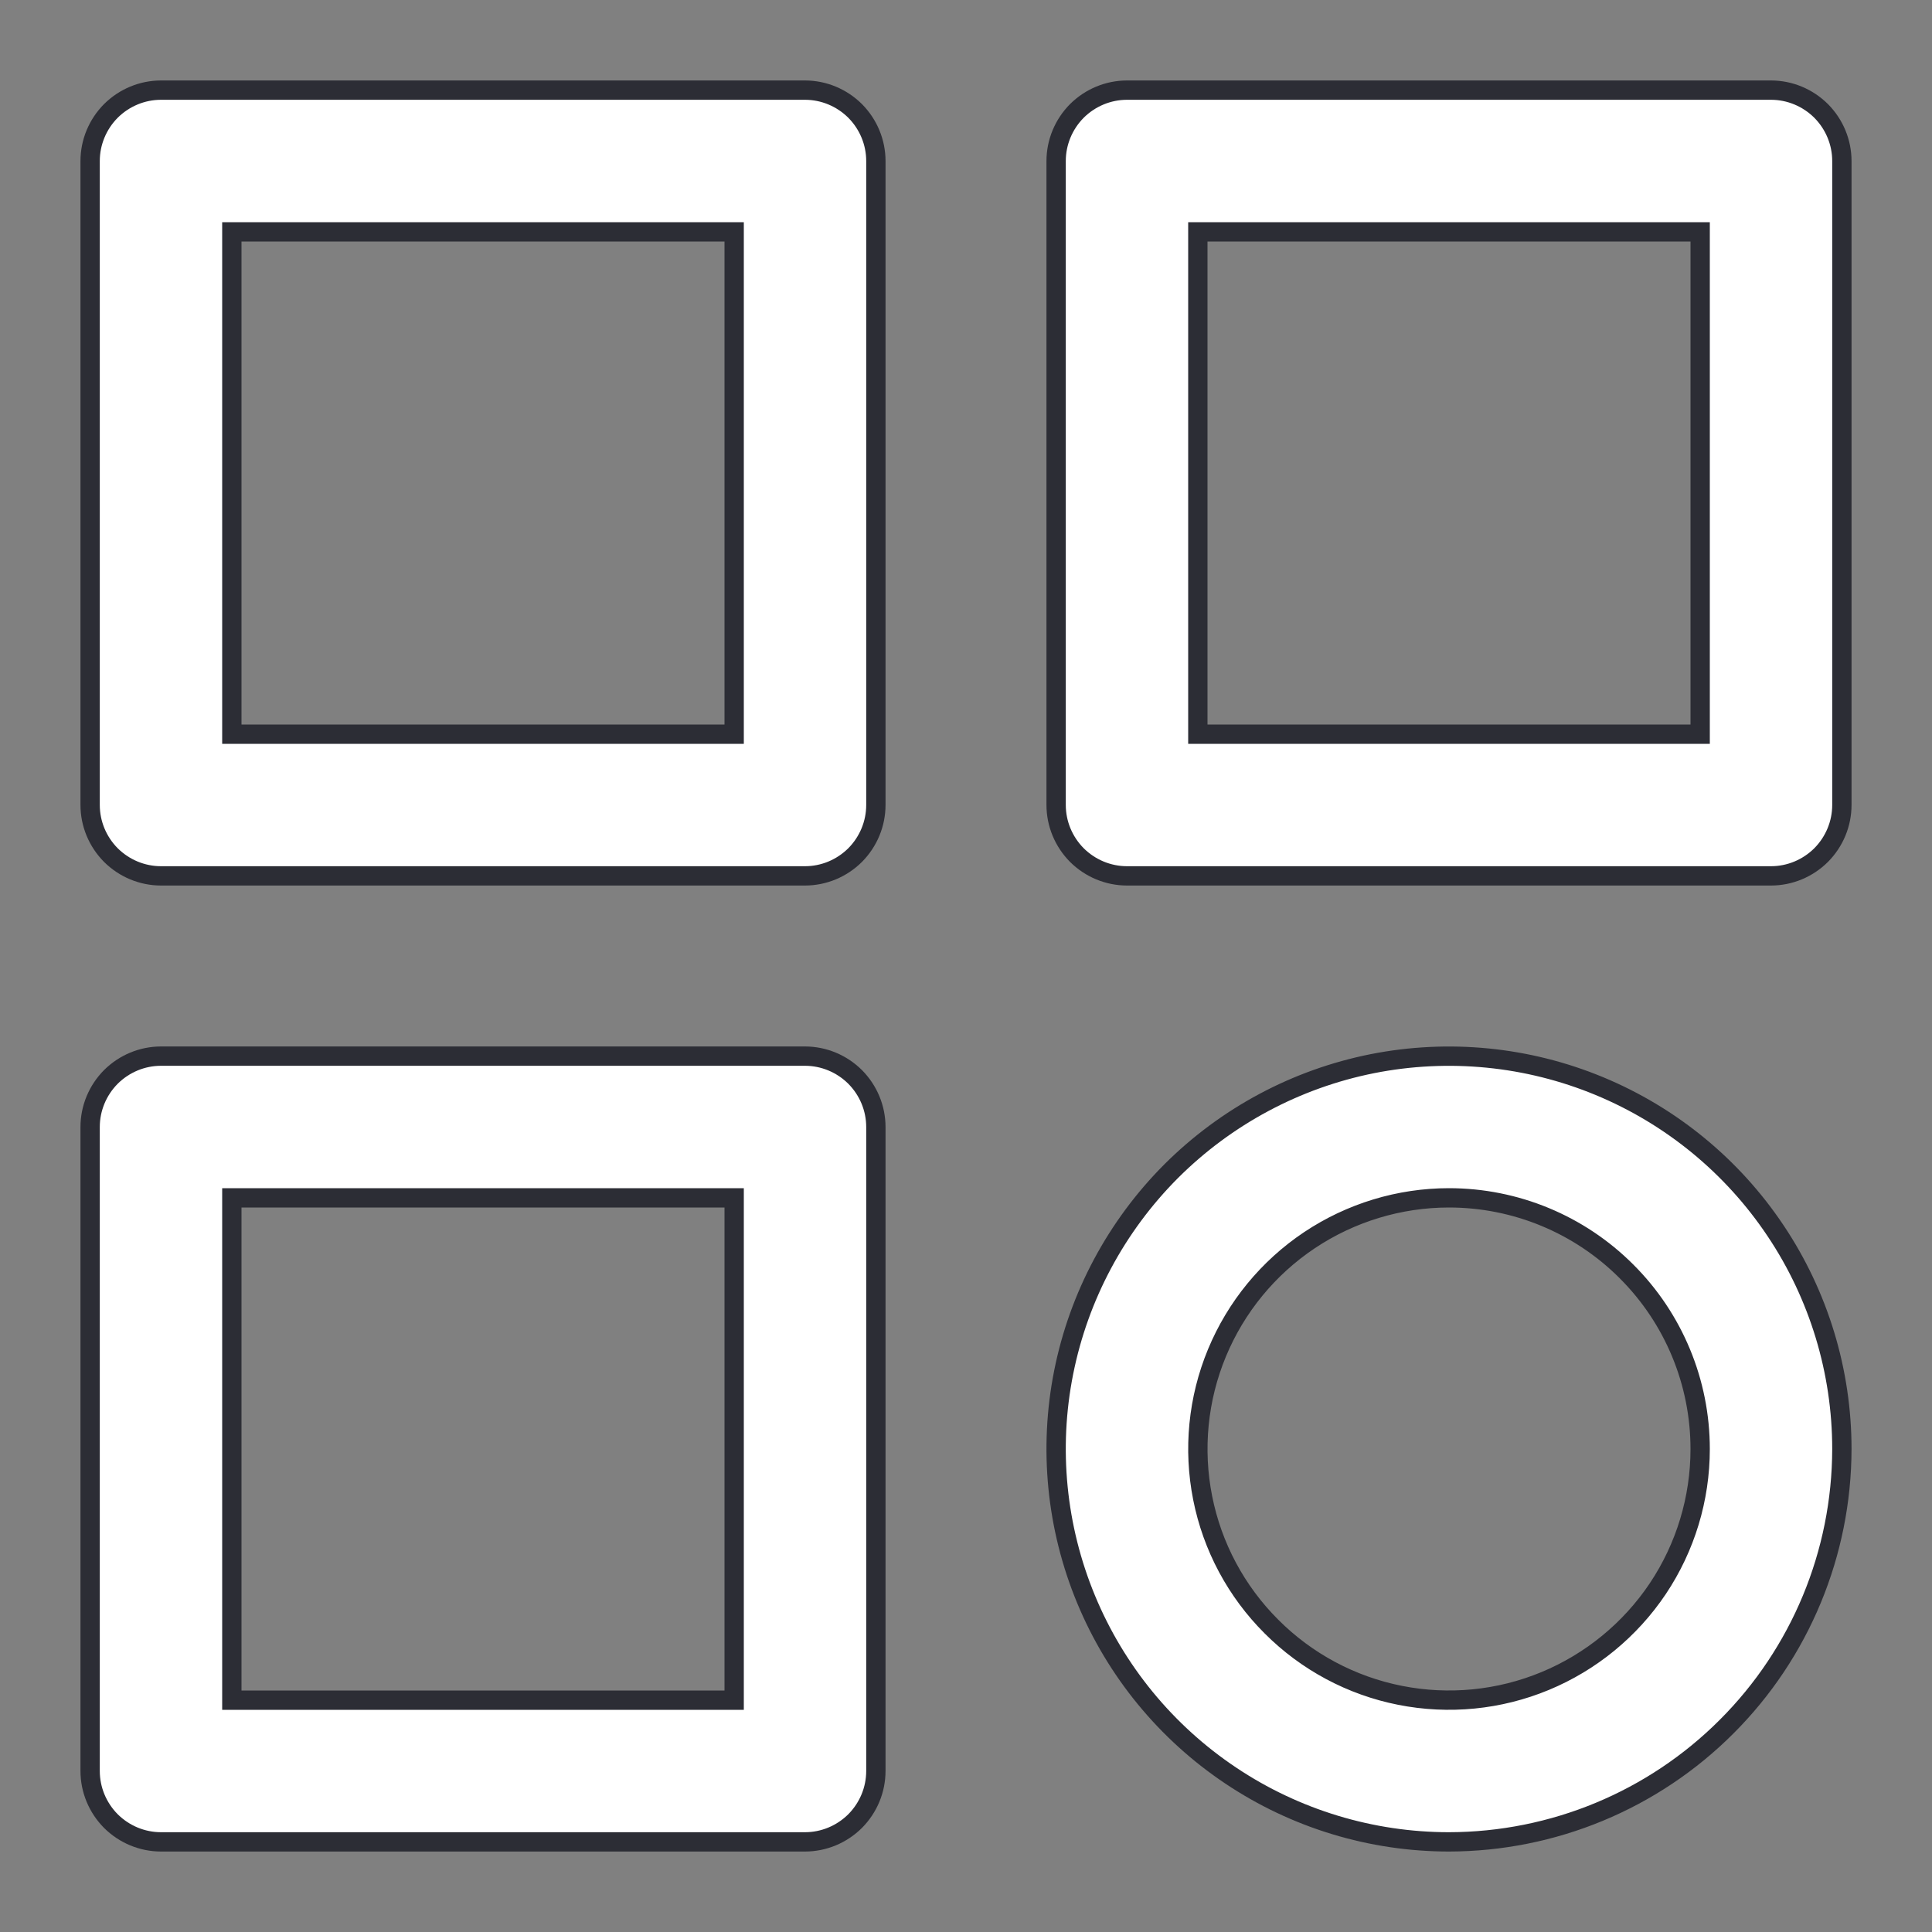 <svg width="20" height="20" viewBox="0 0 20 20" fill="none" xmlns="http://www.w3.org/2000/svg">
<rect x="0" y="0" width="20" height="20" fill="#808080" stroke="none"/>
<path d="M12.4 7.5V7.6H12.5H17.5H17.6V7.5V2.5V2.4H17.5H12.5H12.4V2.5V7.5ZM18.333 9.067H11.667C11.472 9.067 11.286 8.989 11.148 8.852C11.011 8.714 10.933 8.528 10.933 8.333V1.667C10.933 1.472 11.011 1.286 11.148 1.148C11.286 1.011 11.472 0.933 11.667 0.933H18.333C18.528 0.933 18.714 1.011 18.852 1.148C18.989 1.286 19.067 1.472 19.067 1.667V8.333C19.067 8.528 18.989 8.714 18.852 8.852C18.714 8.989 18.528 9.067 18.333 9.067Z" fill="white" stroke="#2C2D35" stroke-width="0.2"/>
<path d="M15 19.067C14.196 19.067 13.409 18.828 12.741 18.381C12.072 17.934 11.551 17.299 11.243 16.556C10.935 15.813 10.854 14.995 11.011 14.207C11.168 13.418 11.556 12.693 12.124 12.124C12.693 11.556 13.418 11.168 14.207 11.011C14.995 10.855 15.813 10.935 16.556 11.243C17.299 11.551 17.934 12.072 18.381 12.741C18.828 13.409 19.067 14.196 19.067 15C19.065 16.078 18.637 17.112 17.874 17.874C17.112 18.637 16.078 19.065 15 19.067ZM15 12.4C14.486 12.4 13.983 12.553 13.556 12.838C13.128 13.124 12.795 13.53 12.598 14.005C12.401 14.48 12.35 15.003 12.45 15.507C12.55 16.012 12.798 16.475 13.162 16.838C13.525 17.202 13.988 17.45 14.493 17.55C14.997 17.65 15.52 17.599 15.995 17.402C16.47 17.205 16.876 16.872 17.162 16.445C17.448 16.017 17.6 15.514 17.6 15C17.6 14.31 17.326 13.649 16.838 13.162C16.351 12.674 15.69 12.4 15 12.4Z" fill="white" stroke="#2C2D35" stroke-width="0.2"/>
<path d="M7.5 17.6H7.6V17.5V12.5V12.4H7.5H2.5H2.4V12.5V17.5V17.6H2.5H7.5ZM1.667 10.933H8.333C8.528 10.933 8.714 11.011 8.852 11.148C8.989 11.286 9.067 11.472 9.067 11.667V18.333C9.067 18.528 8.989 18.714 8.852 18.852C8.714 18.989 8.528 19.067 8.333 19.067H1.667C1.472 19.067 1.286 18.989 1.148 18.852C1.011 18.714 0.933 18.528 0.933 18.333V11.667C0.933 11.472 1.011 11.286 1.148 11.148C1.286 11.011 1.472 10.933 1.667 10.933Z" fill="white" stroke="#2C2D35" stroke-width="0.2"/>
<path d="M2.4 7.5V7.6H2.5H7.5H7.6V7.5V2.5V2.4H7.5H2.5H2.4V2.5V7.5ZM8.333 9.067H1.667C1.472 9.067 1.286 8.989 1.148 8.852C1.011 8.714 0.933 8.528 0.933 8.333V1.667C0.933 1.472 1.011 1.286 1.148 1.148C1.286 1.011 1.472 0.933 1.667 0.933H8.333C8.528 0.933 8.714 1.011 8.852 1.148C8.989 1.286 9.067 1.472 9.067 1.667V8.333C9.067 8.528 8.989 8.714 8.852 8.852C8.714 8.989 8.528 9.067 8.333 9.067Z" fill="white" stroke="#2C2D35" stroke-width="0.2"/>
</svg>
